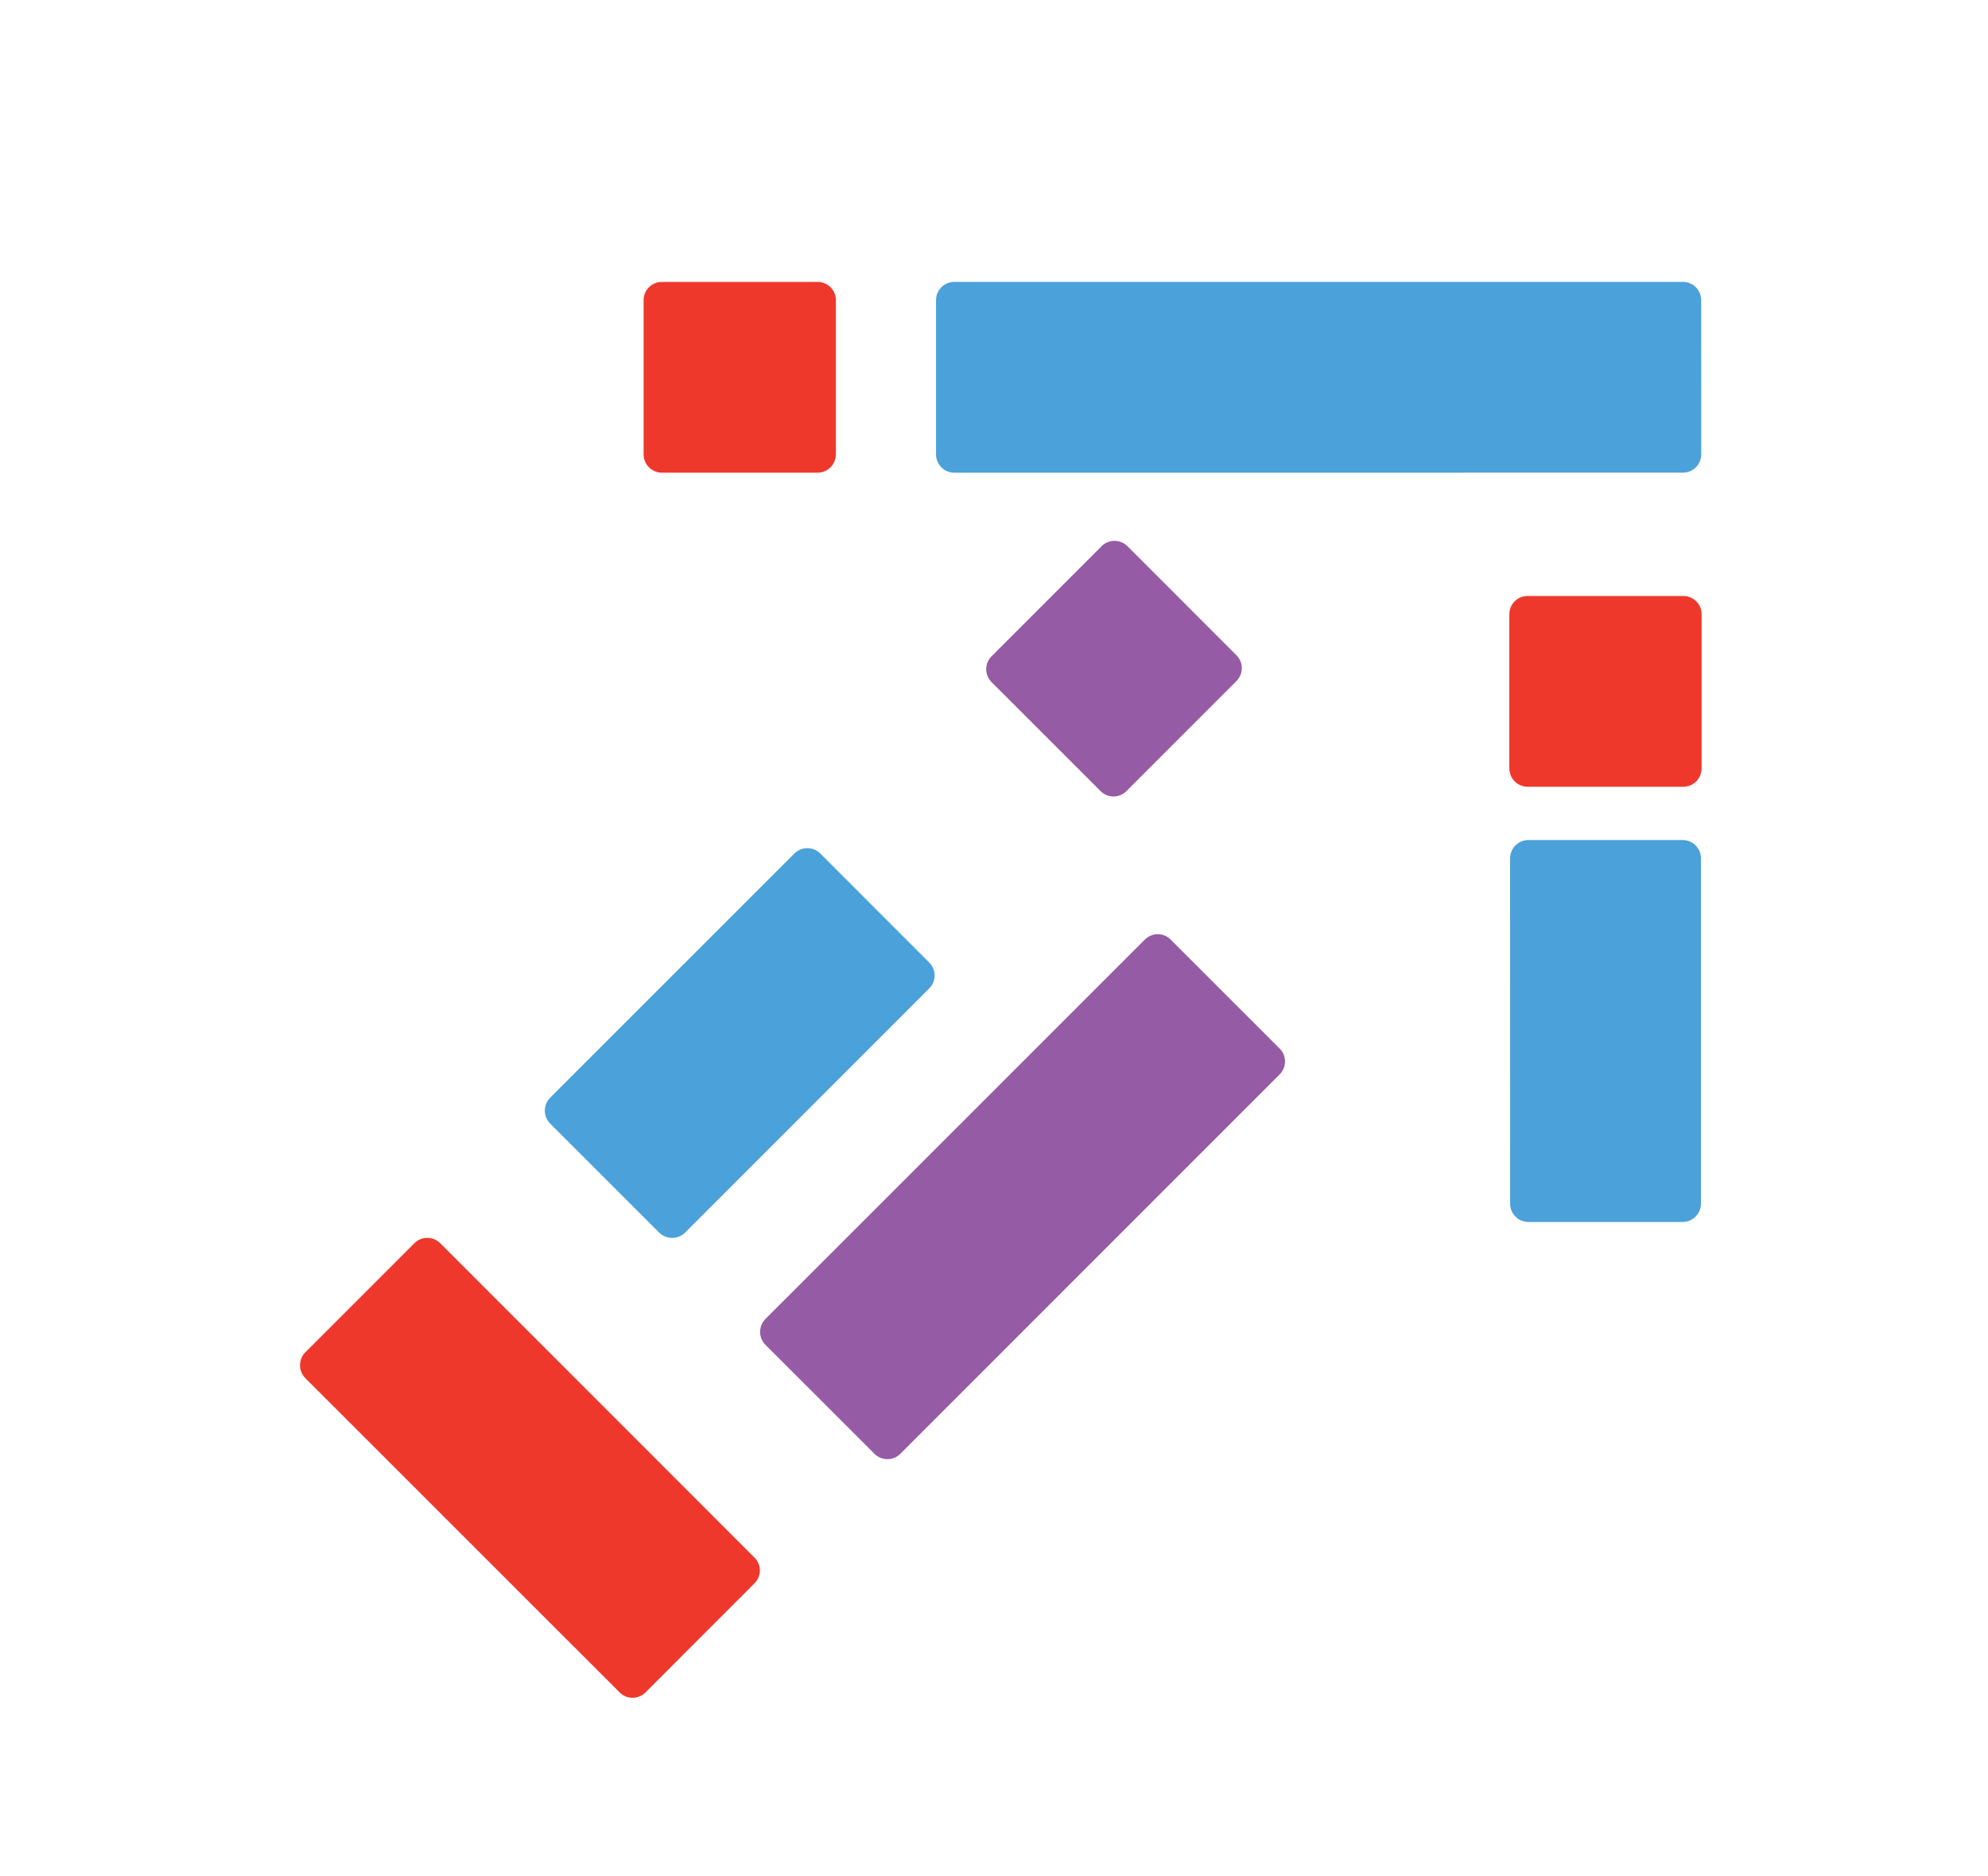 <?xml version="1.0" encoding="utf-8"?>
<!-- Generator: Adobe Illustrator 16.0.0, SVG Export Plug-In . SVG Version: 6.00 Build 0)  -->
<!DOCTYPE svg PUBLIC "-//W3C//DTD SVG 1.1//EN" "http://www.w3.org/Graphics/SVG/1.1/DTD/svg11.dtd">
<svg version="1.1" id="Layer_1" xmlns="http://www.w3.org/2000/svg" xmlns:xlink="http://www.w3.org/1999/xlink" x="0px" y="0px"
	 width="56.508px" height="53.311px" viewBox="0 0 56.508 53.311" enable-background="new 0 0 56.508 53.311" xml:space="preserve">
<path fill="#EF382C" d="M48.367,21.841c0,0.287-0.233,0.521-0.521,0.521h-4.423c-0.286,0-0.521-0.233-0.521-0.521v-4.38
	c0-0.289,0.229-0.521,0.521-0.521h4.425c0.286,0,0.52,0.229,0.52,0.521V21.841z"/>
<path fill="#EF382C" d="M23.759,12.914c0,0.287-0.233,0.521-0.521,0.521h-4.423c-0.286,0-0.521-0.233-0.521-0.521v-4.38
	c0-0.289,0.229-0.521,0.521-0.521h4.425c0.286,0,0.52,0.229,0.52,0.521V12.914z"/>
<path fill="#965BA5" d="M35.145,18.623c0.205,0.203,0.203,0.532,0,0.735l-3.127,3.128c-0.203,0.203-0.533,0.203-0.734,0
	l-3.098-3.097c-0.205-0.205-0.205-0.533,0-0.737l3.127-3.128c0.203-0.203,0.53-0.2,0.735,0L35.145,18.623z"/>
<path fill="#EF382C" d="M8.679,39.171l8.934,8.932c0.205,0.204,0.532,0.203,0.735,0l3.097-3.099c0.205-0.202,0.205-0.532,0-0.734
	l-8.932-8.934c-0.203-0.203-0.531-0.203-0.735,0l-3.097,3.098C8.478,38.635,8.477,38.967,8.679,39.171z"/>
<path fill="#4BA1D9" d="M42.924,24.396l0.001,9.815c0,0.288,0.231,0.521,0.521,0.521h4.382c0.286,0,0.521-0.232,0.521-0.521v-9.814
	c0-0.287-0.231-0.521-0.521-0.521h-4.382C43.158,23.876,42.925,24.108,42.924,24.396z"/>
<path fill="#4BA1D9" d="M19.474,35.034l6.939-6.941c0.205-0.203,0.203-0.532,0-0.736l-3.097-3.098c-0.204-0.203-0.532-0.204-0.736,0
	l-6.941,6.94c-0.202,0.203-0.204,0.532,0,0.737l3.097,3.097C18.939,35.235,19.271,35.235,19.474,35.034z"/>
<path fill="#965BA5" d="M25.591,41.321l10.783-10.784c0.203-0.203,0.203-0.531,0-0.734l-3.099-3.098
	c-0.202-0.204-0.531-0.204-0.734,0.001L21.758,37.488c-0.202,0.203-0.203,0.532,0,0.736l3.097,3.096
	C25.058,41.523,25.388,41.525,25.591,41.321z"/>
<path fill="#4BA1D9" d="M27.127,13.436l20.709-0.002c0.289,0,0.521-0.232,0.521-0.521l-0.002-4.381
	c0.002-0.287-0.23-0.521-0.52-0.52H27.127c-0.287,0-0.521,0.231-0.521,0.52v4.381C26.605,13.2,26.839,13.435,27.127,13.436z"/>
</svg>
